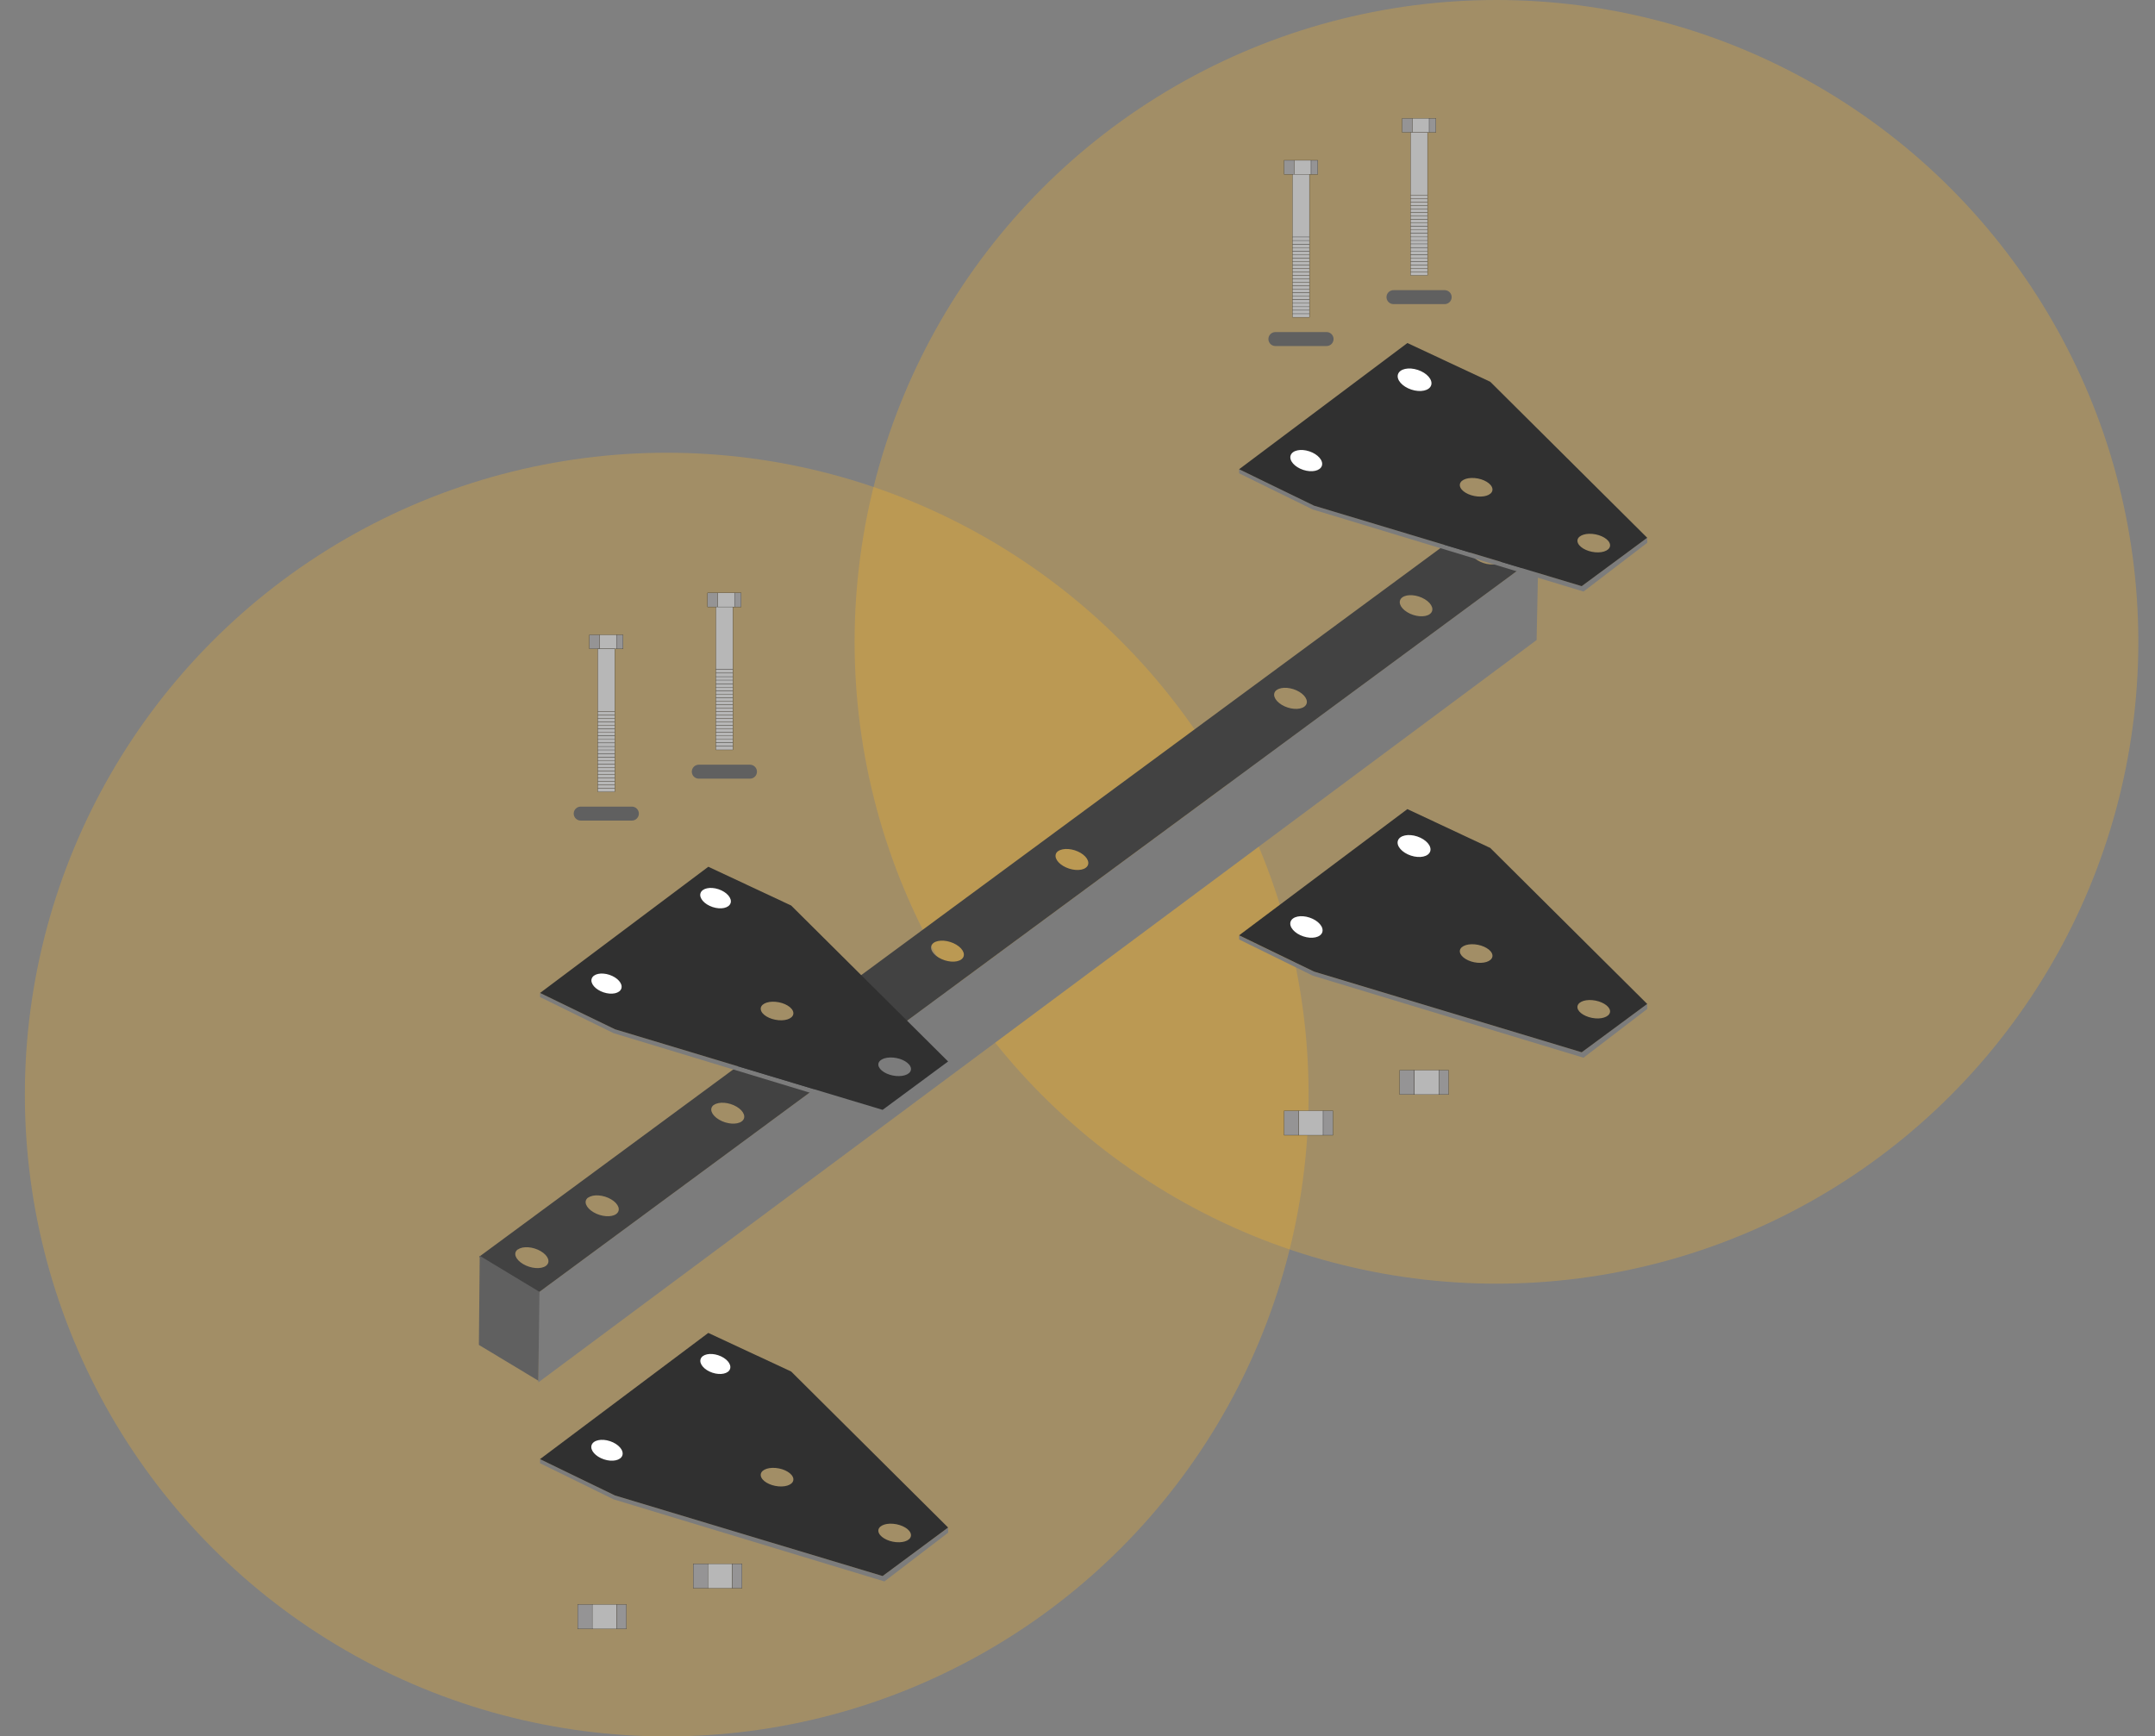 <svg xmlns="http://www.w3.org/2000/svg" viewBox="0 0 617.9 497.9"><rect x="0" y="0" width="617.9" height="497.9" fill="#808080" stroke="none"/><defs><style>.cls-1{fill:#ffb522;opacity:0.27;}.cls-2{fill:#7c7c7c;}.cls-3{fill:#424242;}.cls-4{fill:#606060;}.cls-5{fill:#303030;}.cls-6{fill:#fff;}.cls-7{fill:#959495;}.cls-7,.cls-8{stroke:#000;stroke-miterlimit:10;stroke-width:0.05px;}.cls-8{fill:#b7b7b7;}.cls-9{fill:none;stroke:#606060;stroke-linecap:round;stroke-linejoin:round;stroke-width:4px;}</style></defs><g id="Layer_2" data-name="Layer 2"><circle class="cls-1" cx="429.08" cy="184.04" r="184.04"/><circle class="cls-1" cx="191.17" cy="313.86" r="184.04"/><polygon class="cls-2" points="440.59 183.52 441.09 159.19 154.41 370.63 154.36 396.38 440.59 183.52"/><path class="cls-3" d="M441.09,159.19l-16.83-10.31L137.39,360.36l17,10.27Zm-18.82-2.78c1.39-1,4.28-.78,6.45.55s2.79,3.23,1.4,4.26-4.28.78-6.45-.55S420.87,157.44,422.27,156.41Zm-20.18,14.87c1.39-1,4.28-.78,6.46.55s2.8,3.23,1.41,4.25-4.28.79-6.46-.54S400.7,172.31,402.09,171.28Zm-36,26.56c1.39-1,4.29-.78,6.47.54s2.81,3.22,1.42,4.25-4.29.79-6.47-.53S364.67,198.87,366.06,197.84Zm-62.69,46.22c1.39-1,4.3-.79,6.48.52s2.83,3.21,1.44,4.24-4.29.79-6.48-.52S302,245.08,303.37,244.06ZM267.7,270.35c1.4-1,4.3-.79,6.49.52s2.84,3.2,1.45,4.23-4.3.8-6.49-.52S266.31,271.38,267.7,270.35Zm-63,46.48c1.4-1,4.31-.8,6.51.5s2.85,3.2,1.46,4.22-4.3.81-6.5-.5S203.26,317.86,204.65,316.83Zm-36,26.56c1.4-1,4.32-.8,6.52.5s2.86,3.18,1.47,4.21-4.31.8-6.51-.5S167.23,344.42,168.62,343.39Zm-20.17,14.87c1.39-1,4.31-.8,6.52.5s2.87,3.18,1.48,4.21-4.31.8-6.52-.5S147.06,359.29,148.45,358.26Z"/><polygon class="cls-4" points="137.31 385.64 137.55 360.08 154.68 370.42 154.35 395.9 137.31 385.64"/><polygon class="cls-2" points="271.87 305.81 271.85 304.37 253.07 318.24 176.34 295.14 154.84 284.72 154.85 285.9 175.93 296.25 253.59 319.8 271.87 305.81"/><path class="cls-5" d="M253.07,318.24l18.78-13.87-45-44.72-23.75-11.12-48.25,36.19,21.5,10.42Zm-34.93-28.76c-.23-1.45,1.68-2.45,4.26-2.22s4.85,1.59,5.07,3.05-1.68,2.45-4.26,2.22S218.36,290.94,218.14,289.48Zm33.72,16c-.23-1.46,1.68-2.45,4.26-2.23s4.85,1.6,5.07,3.06-1.68,2.45-4.26,2.22S252.08,306.91,251.86,305.46Z"/><ellipse class="cls-6" cx="205.18" cy="257.54" rx="2.69" ry="4.54" transform="translate(-103.91 371.09) rotate(-71.63)"/><ellipse class="cls-6" cx="173.91" cy="282.04" rx="2.65" ry="4.48" transform="translate(-148.57 358.2) rotate(-71.63)"/><polygon class="cls-2" points="472.32 155.64 472.3 154.2 453.52 168.06 376.79 144.97 355.29 134.55 355.31 135.73 376.38 146.08 454.04 169.62 472.32 155.64"/><path class="cls-5" d="M453.52,168.07,472.3,154.2l-45-44.73L403.54,98.36l-48.25,36.19L376.79,145Zm-34.93-28.76c-.23-1.46,1.68-2.45,4.26-2.23s4.85,1.6,5.07,3.06-1.68,2.45-4.26,2.22S418.81,140.76,418.59,139.31Zm33.72,16c-.23-1.45,1.68-2.45,4.26-2.22s4.85,1.59,5.07,3.05-1.68,2.45-4.26,2.22S452.53,156.74,452.31,155.28Z"/><ellipse class="cls-6" cx="405.61" cy="108.9" rx="2.97" ry="5.01" transform="translate(174.42 459.51) rotate(-71.63)"/><ellipse class="cls-6" cx="374.55" cy="132.08" rx="2.8" ry="4.72" transform="translate(131.15 445.91) rotate(-71.63)"/><polygon class="cls-2" points="271.87 439.48 271.85 438.04 253.07 451.91 176.34 428.81 154.84 418.39 154.85 419.57 175.93 429.92 253.59 453.46 271.87 439.48"/><path class="cls-5" d="M253.07,451.91,271.85,438l-45-44.73L203.09,382.2l-48.25,36.19,21.5,10.42Zm-34.93-28.76c-.23-1.46,1.68-2.45,4.26-2.23s4.85,1.6,5.07,3.06-1.68,2.45-4.26,2.22S218.36,424.6,218.14,423.15Zm33.72,16c-.23-1.45,1.68-2.45,4.26-2.22s4.85,1.59,5.07,3.05-1.68,2.45-4.26,2.22S252.08,440.58,251.86,439.12Z"/><ellipse class="cls-6" cx="205.11" cy="391.13" rx="2.64" ry="4.45" transform="translate(-230.73 462.5) rotate(-71.63)"/><ellipse class="cls-6" cx="174.04" cy="415.86" rx="2.75" ry="4.65" transform="translate(-275.48 449.96) rotate(-71.63)"/><polygon class="cls-2" points="472.32 289.3 472.3 287.87 453.52 301.73 376.79 278.63 355.29 268.22 355.31 269.39 376.38 279.75 454.04 303.29 472.32 289.3"/><path class="cls-5" d="M453.52,301.73l18.78-13.86-45-44.73L403.54,232l-48.25,36.19,21.5,10.41ZM418.59,273c-.23-1.45,1.68-2.45,4.26-2.22s4.85,1.6,5.07,3.05-1.68,2.45-4.26,2.23S418.81,274.43,418.59,273Zm33.72,16c-.23-1.46,1.68-2.45,4.26-2.22s4.85,1.59,5.07,3-1.68,2.45-4.26,2.22S452.53,290.41,452.31,289Z"/><ellipse class="cls-6" cx="405.46" cy="242.6" rx="2.89" ry="4.88" transform="translate(47.43 550.93) rotate(-71.63)"/><ellipse class="cls-6" cx="374.6" cy="265.81" rx="2.84" ry="4.79" transform="translate(4.27 537.54) rotate(-71.63)"/><rect class="cls-7" x="169" y="182.04" width="2.9" height="4"/><rect class="cls-8" x="171.91" y="182.04" width="4.84" height="4"/><rect class="cls-7" x="176.74" y="182.04" width="1.93" height="4"/><rect class="cls-8" x="171.42" y="210.04" width="4.84" height="1"/><rect class="cls-8" x="171.42" y="214.04" width="4.84" height="1"/><rect class="cls-8" x="171.42" y="212.04" width="4.84" height="1"/><rect class="cls-8" x="171.42" y="213.04" width="4.84" height="1"/><rect class="cls-8" x="171.42" y="208.04" width="4.84" height="1"/><rect class="cls-8" x="171.42" y="211.04" width="4.84" height="1"/><rect class="cls-8" x="171.42" y="209.04" width="4.84" height="1"/><rect class="cls-8" x="171.42" y="186.04" width="4.84" height="18"/><rect class="cls-8" x="171.42" y="204.04" width="4.84" height="1"/><rect class="cls-8" x="171.42" y="206.04" width="4.84" height="1"/><rect class="cls-8" x="171.42" y="207.04" width="4.84" height="1"/><rect class="cls-8" x="171.42" y="205.04" width="4.84" height="1"/><rect class="cls-8" x="171.42" y="221.04" width="4.84" height="1"/><rect class="cls-8" x="171.42" y="224.04" width="4.84" height="1"/><rect class="cls-8" x="171.42" y="223.04" width="4.84" height="1"/><rect class="cls-8" x="171.42" y="225.04" width="4.84" height="1"/><rect class="cls-8" x="171.42" y="222.04" width="4.84" height="1"/><rect class="cls-8" x="171.42" y="226.04" width="4.84" height="1"/><rect class="cls-8" x="171.42" y="219.04" width="4.84" height="1"/><rect class="cls-8" x="171.42" y="217.04" width="4.84" height="1"/><rect class="cls-8" x="171.42" y="216.04" width="4.84" height="1"/><rect class="cls-8" x="171.42" y="215.04" width="4.84" height="1"/><rect class="cls-8" x="171.42" y="218.04" width="4.84" height="1"/><rect class="cls-8" x="171.42" y="220.04" width="4.84" height="1"/><line class="cls-9" x1="181.18" y1="233.29" x2="166.5" y2="233.29"/><rect class="cls-7" x="202.87" y="170.02" width="2.9" height="4"/><rect class="cls-8" x="205.77" y="170.02" width="4.84" height="4"/><rect class="cls-7" x="210.6" y="170.02" width="1.93" height="4"/><rect class="cls-8" x="205.28" y="198.02" width="4.84" height="1"/><rect class="cls-8" x="205.28" y="202.02" width="4.84" height="1"/><rect class="cls-8" x="205.28" y="200.02" width="4.84" height="1"/><rect class="cls-8" x="205.28" y="201.02" width="4.84" height="1"/><rect class="cls-8" x="205.28" y="196.02" width="4.84" height="1"/><rect class="cls-8" x="205.28" y="199.02" width="4.84" height="1"/><rect class="cls-8" x="205.28" y="197.02" width="4.84" height="1"/><rect class="cls-8" x="205.28" y="174.02" width="4.84" height="18"/><rect class="cls-8" x="205.28" y="192.02" width="4.84" height="1"/><rect class="cls-8" x="205.28" y="194.02" width="4.84" height="1"/><rect class="cls-8" x="205.28" y="195.02" width="4.84" height="1"/><rect class="cls-8" x="205.28" y="193.02" width="4.84" height="1"/><rect class="cls-8" x="205.28" y="209.02" width="4.84" height="1"/><rect class="cls-8" x="205.28" y="212.02" width="4.84" height="1"/><rect class="cls-8" x="205.28" y="211.02" width="4.84" height="1"/><rect class="cls-8" x="205.28" y="213.02" width="4.84" height="1"/><rect class="cls-8" x="205.28" y="210.02" width="4.84" height="1"/><rect class="cls-8" x="205.28" y="214.02" width="4.84" height="1"/><rect class="cls-8" x="205.28" y="207.02" width="4.84" height="1"/><rect class="cls-8" x="205.28" y="205.02" width="4.84" height="1"/><rect class="cls-8" x="205.28" y="204.02" width="4.84" height="1"/><rect class="cls-8" x="205.28" y="203.02" width="4.84" height="1"/><rect class="cls-8" x="205.28" y="206.02" width="4.84" height="1"/><rect class="cls-8" x="205.28" y="208.02" width="4.84" height="1"/><line class="cls-9" x1="215.04" y1="221.27" x2="200.36" y2="221.27"/><rect class="cls-7" x="368.19" y="45.97" width="2.9" height="4"/><rect class="cls-8" x="371.09" y="45.97" width="4.84" height="4"/><rect class="cls-7" x="375.93" y="45.97" width="1.93" height="4"/><rect class="cls-8" x="370.61" y="73.97" width="4.84" height="1"/><rect class="cls-8" x="370.61" y="77.97" width="4.84" height="1"/><rect class="cls-8" x="370.61" y="75.97" width="4.84" height="1"/><rect class="cls-8" x="370.61" y="76.97" width="4.84" height="1"/><rect class="cls-8" x="370.61" y="71.97" width="4.84" height="1"/><rect class="cls-8" x="370.61" y="74.97" width="4.84" height="1"/><rect class="cls-8" x="370.61" y="72.97" width="4.84" height="1"/><rect class="cls-8" x="370.61" y="49.97" width="4.84" height="18"/><rect class="cls-8" x="370.61" y="67.97" width="4.84" height="1"/><rect class="cls-8" x="370.61" y="69.97" width="4.84" height="1"/><rect class="cls-8" x="370.61" y="70.97" width="4.84" height="1"/><rect class="cls-8" x="370.61" y="68.97" width="4.84" height="1"/><rect class="cls-8" x="370.61" y="84.97" width="4.84" height="1"/><rect class="cls-8" x="370.61" y="87.97" width="4.84" height="1"/><rect class="cls-8" x="370.61" y="86.97" width="4.84" height="1"/><rect class="cls-8" x="370.61" y="88.97" width="4.84" height="1"/><rect class="cls-8" x="370.61" y="85.97" width="4.84" height="1"/><rect class="cls-8" x="370.61" y="89.97" width="4.84" height="1"/><rect class="cls-8" x="370.61" y="82.97" width="4.84" height="1"/><rect class="cls-8" x="370.61" y="80.97" width="4.84" height="1"/><rect class="cls-8" x="370.61" y="79.97" width="4.84" height="1"/><rect class="cls-8" x="370.61" y="78.97" width="4.84" height="1"/><rect class="cls-8" x="370.61" y="81.97" width="4.84" height="1"/><rect class="cls-8" x="370.61" y="83.97" width="4.84" height="1"/><line class="cls-9" x1="380.37" y1="97.22" x2="365.69" y2="97.22"/><rect class="cls-7" x="402.05" y="33.95" width="2.9" height="4"/><rect class="cls-8" x="404.96" y="33.95" width="4.84" height="4"/><rect class="cls-7" x="409.79" y="33.95" width="1.93" height="4"/><rect class="cls-8" x="404.47" y="61.95" width="4.84" height="1"/><rect class="cls-8" x="404.47" y="65.95" width="4.84" height="1"/><rect class="cls-8" x="404.47" y="63.95" width="4.84" height="1"/><rect class="cls-8" x="404.47" y="64.95" width="4.84" height="1"/><rect class="cls-8" x="404.47" y="59.95" width="4.84" height="1"/><rect class="cls-8" x="404.47" y="62.95" width="4.84" height="1"/><rect class="cls-8" x="404.47" y="60.95" width="4.84" height="1"/><rect class="cls-8" x="404.47" y="37.95" width="4.84" height="18"/><rect class="cls-8" x="404.47" y="55.95" width="4.84" height="1"/><rect class="cls-8" x="404.47" y="57.95" width="4.84" height="1"/><rect class="cls-8" x="404.47" y="58.95" width="4.84" height="1"/><rect class="cls-8" x="404.47" y="56.95" width="4.84" height="1"/><rect class="cls-8" x="404.47" y="72.95" width="4.84" height="1"/><rect class="cls-8" x="404.47" y="75.95" width="4.84" height="1"/><rect class="cls-8" x="404.47" y="74.95" width="4.84" height="1"/><rect class="cls-8" x="404.47" y="76.95" width="4.84" height="1"/><rect class="cls-8" x="404.47" y="73.95" width="4.84" height="1"/><rect class="cls-8" x="404.47" y="77.95" width="4.84" height="1"/><rect class="cls-8" x="404.47" y="70.95" width="4.84" height="1"/><rect class="cls-8" x="404.47" y="68.95" width="4.84" height="1"/><rect class="cls-8" x="404.47" y="67.95" width="4.84" height="1"/><rect class="cls-8" x="404.47" y="66.95" width="4.84" height="1"/><rect class="cls-8" x="404.47" y="69.95" width="4.84" height="1"/><rect class="cls-8" x="404.47" y="71.95" width="4.84" height="1"/><line class="cls-9" x1="414.23" y1="85.2" x2="399.55" y2="85.2"/><rect class="cls-7" x="165.62" y="460.06" width="4.2" height="7"/><rect class="cls-8" x="169.82" y="460.06" width="7" height="7"/><rect class="cls-7" x="176.82" y="460.06" width="2.8" height="7"/><rect class="cls-7" x="198.77" y="448.41" width="4.2" height="7"/><rect class="cls-8" x="202.97" y="448.41" width="7" height="7"/><rect class="cls-7" x="209.97" y="448.41" width="2.8" height="7"/><rect class="cls-7" x="368.19" y="318.51" width="4.2" height="7"/><rect class="cls-8" x="372.39" y="318.51" width="7" height="7"/><rect class="cls-7" x="379.39" y="318.51" width="2.8" height="7"/><rect class="cls-7" x="401.34" y="306.86" width="4.2" height="7"/><rect class="cls-8" x="405.54" y="306.86" width="7" height="7"/><rect class="cls-7" x="412.54" y="306.86" width="2.8" height="7"/></g></svg>